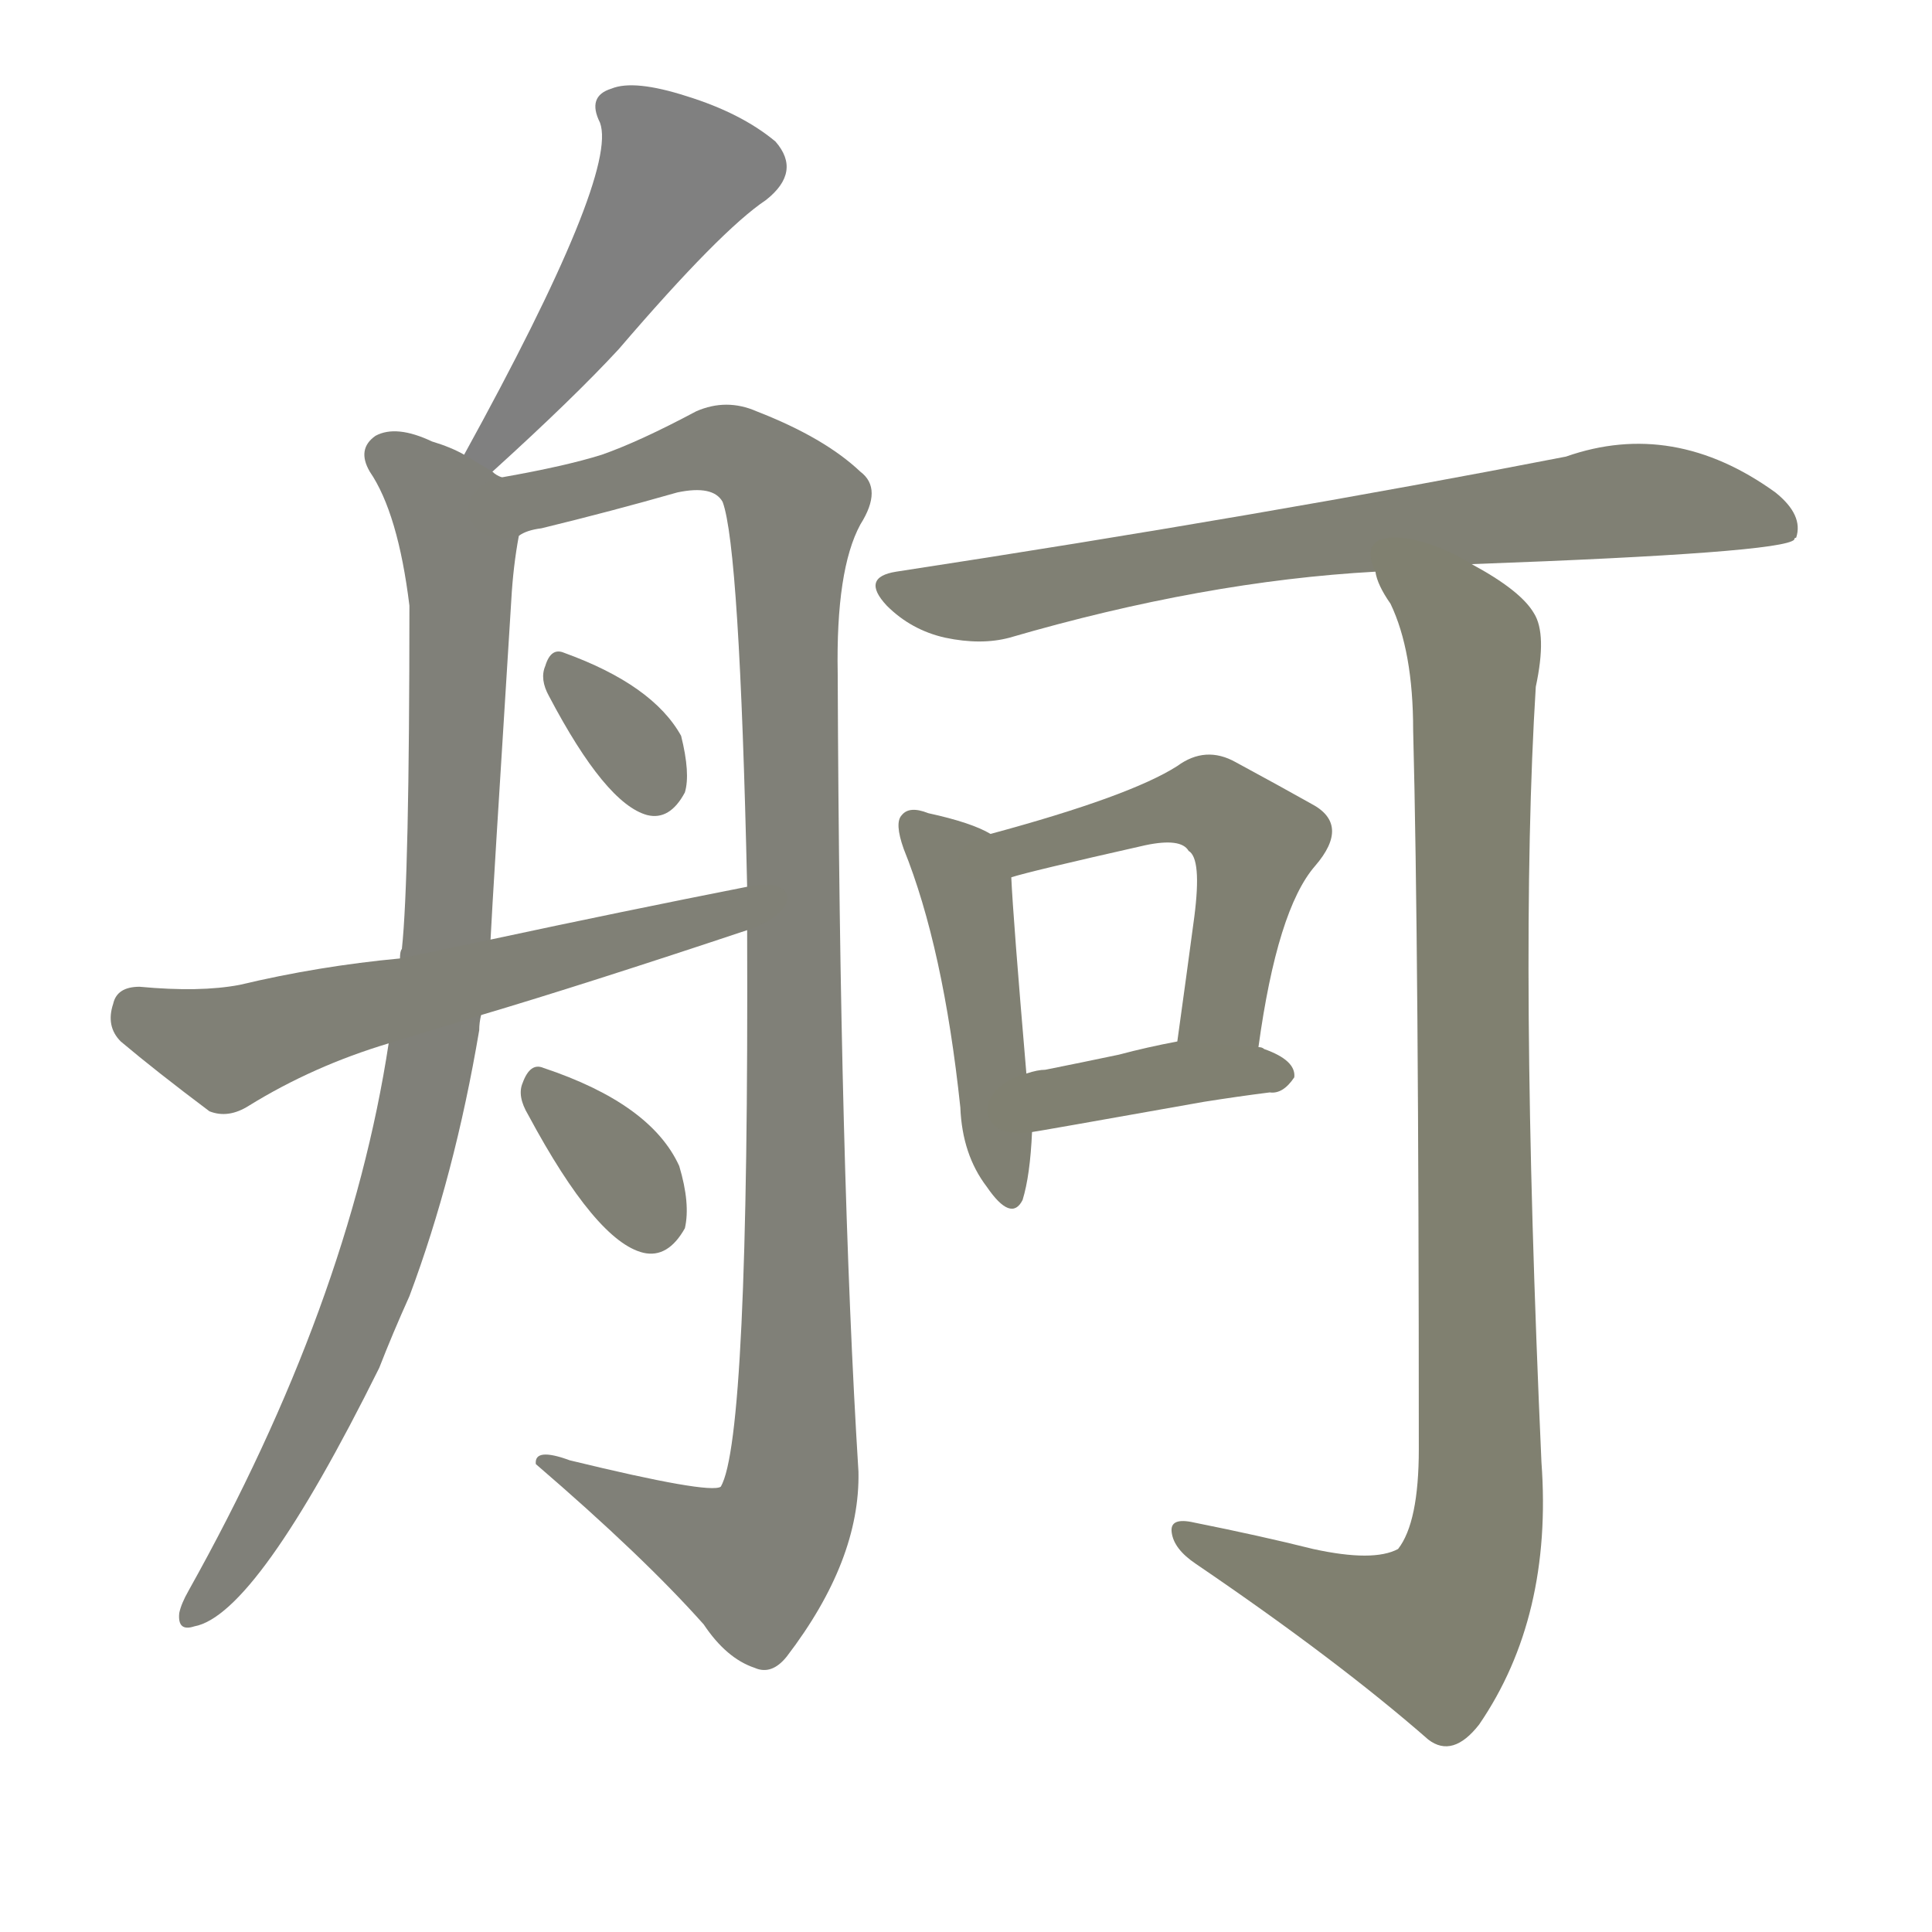 <svg version="1.1" viewBox="0 0 1024 1024" xmlns="http://www.w3.org/2000/svg">
  
  <g transform="scale(1, -1) translate(0, -900)">
    <style type="text/css">
        .stroke1 {fill: #808080;}
        .stroke2 {fill: #808079;}
        .stroke3 {fill: #808078;}
        .stroke4 {fill: #808077;}
        .stroke5 {fill: #808076;}
        .stroke6 {fill: #808075;}
        .stroke7 {fill: #808074;}
        .stroke8 {fill: #808073;}
        .stroke9 {fill: #808072;}
        .stroke10 {fill: #808071;}
        .stroke11 {fill: #808070;}
        .stroke12 {fill: #808069;}
        .stroke13 {fill: #808068;}
        .stroke14 {fill: #808067;}
        .stroke15 {fill: #808066;}
        .stroke16 {fill: #808065;}
        .stroke17 {fill: #808064;}
        .stroke18 {fill: #808063;}
        .stroke19 {fill: #808062;}
        .stroke20 {fill: #808061;}
        text {
            font-family: Helvetica;
            font-size: 50px;
            fill: #808060;
            paint-order: stroke;
            stroke: #000000;
            stroke-width: 4px;
            stroke-linecap: butt;
            stroke-linejoin: miter;
            font-weight: 800;
        }
    </style>

    <path d="M 261 650 Q 304 689 328 715 Q 382 778 406 794 Q 425 809 411 825 Q 393 840 364 849 Q 336 858 324 853 Q 311 849 318 835 Q 328 808 246 659 C 232 633 239 630 261 650 Z" class="stroke1"/>
    <path d="M 266 647 Q 263 648 261 650 L 246 659 Q 239 663 229 666 Q 210 675 199 669 Q 189 662 196 650 Q 211 628 217 579 Q 217 434 213 397 Q 212 396 212 392 L 206 347 Q 185 209 100 57 Q 96 50 95 45 Q 94 35 103 38 Q 136 44 201 175 Q 208 193 217 213 Q 241 277 254 354 Q 254 358 255 362 L 260 402 Q 261 423 271 582 Q 272 600 275 616 C 278 640 278 640 266 647 Z" class="stroke2"/>
    <path d="M 396 407 Q 397 137 382 112 Q 376 108 302 126 Q 283 133 284 124 Q 341 75 373 39 Q 385 21 400 16 Q 409 12 417 22 Q 456 73 455 120 Q 445 280 444 543 Q 443 598 456 622 Q 468 641 456 650 Q 437 668 401 682 Q 385 689 369 682 Q 339 666 319 659 Q 300 653 266 647 C 237 641 246 608 275 616 Q 279 619 287 620 Q 324 629 359 639 Q 378 643 383 634 Q 392 610 396 430 L 396 407 Z" class="stroke3"/>
    <path d="M 291 531 Q 321 474 343 468 Q 355 465 363 480 Q 366 490 361 510 Q 346 537 299 554 Q 292 557 289 547 Q 286 540 291 531 Z" class="stroke4"/>
    <path d="M 255 362 Q 309 378 396 407 C 424 416 425 436 396 430 Q 330 417 260 402 L 212 392 Q 169 388 127 378 Q 106 374 74 377 Q 62 377 60 368 Q 56 356 64 348 Q 83 332 111 311 Q 121 307 132 314 Q 166 335 206 347 L 255 362 Z" class="stroke5"/>
    <path d="M 280 309 Q 316 242 341 236 Q 354 233 363 249 Q 366 262 360 282 Q 345 315 288 334 Q 281 337 277 326 Q 274 319 280 309 Z" class="stroke6"/>
    <path d="M 780 601 Q 945 607 951 614 Q 951 615 952 615 Q 956 627 941 639 Q 887 678 830 658 Q 671 627 475 597 Q 456 594 470 579 Q 483 566 501 562 Q 520 558 535 562 Q 638 592 729 597 L 780 601 Z" class="stroke7"/>
    <path d="M 525 458 Q 515 464 492 469 Q 482 473 478 468 Q 474 464 479 450 Q 500 398 509 313 Q 510 288 523 271 Q 536 252 542 264 Q 546 277 547 300 L 544 331 Q 537 413 536 435 C 535 453 535 453 525 458 Z" class="stroke8"/>
    <path d="M 667 345 Q 677 418 697 441 Q 716 463 695 474 Q 679 483 655 496 Q 639 505 624 494 Q 599 478 525 458 C 496 450 507 427 536 435 Q 545 438 607 452 Q 626 456 630 449 Q 637 445 633 414 Q 629 384 624 348 C 620 318 663 315 667 345 Z" class="stroke9"/>
    <path d="M 547 300 Q 548 300 638 316 Q 657 319 673 321 Q 680 320 686 329 Q 687 338 670 344 Q 669 345 667 345 L 624 348 Q 608 345 593 341 Q 574 337 554 333 Q 550 333 544 331 C 515 323 517 295 547 300 Z" class="stroke10"/>
    <path d="M 696 79 Q 668 86 633 93 Q 620 96 621 88 Q 622 79 634 71 Q 709 20 757 -22 Q 770 -32 784 -14 Q 823 43 817 125 Q 805 392 814 536 Q 820 564 813 575 Q 806 587 780 601 C 755 617 716 624 729 597 Q 730 590 737 580 Q 749 555 749 513 Q 752 398 752 132 Q 752 93 741 79 Q 728 72 696 79 Z" class="stroke11"/>
    
    
    
    
    
    
    
    
    
    
    </g>
</svg>